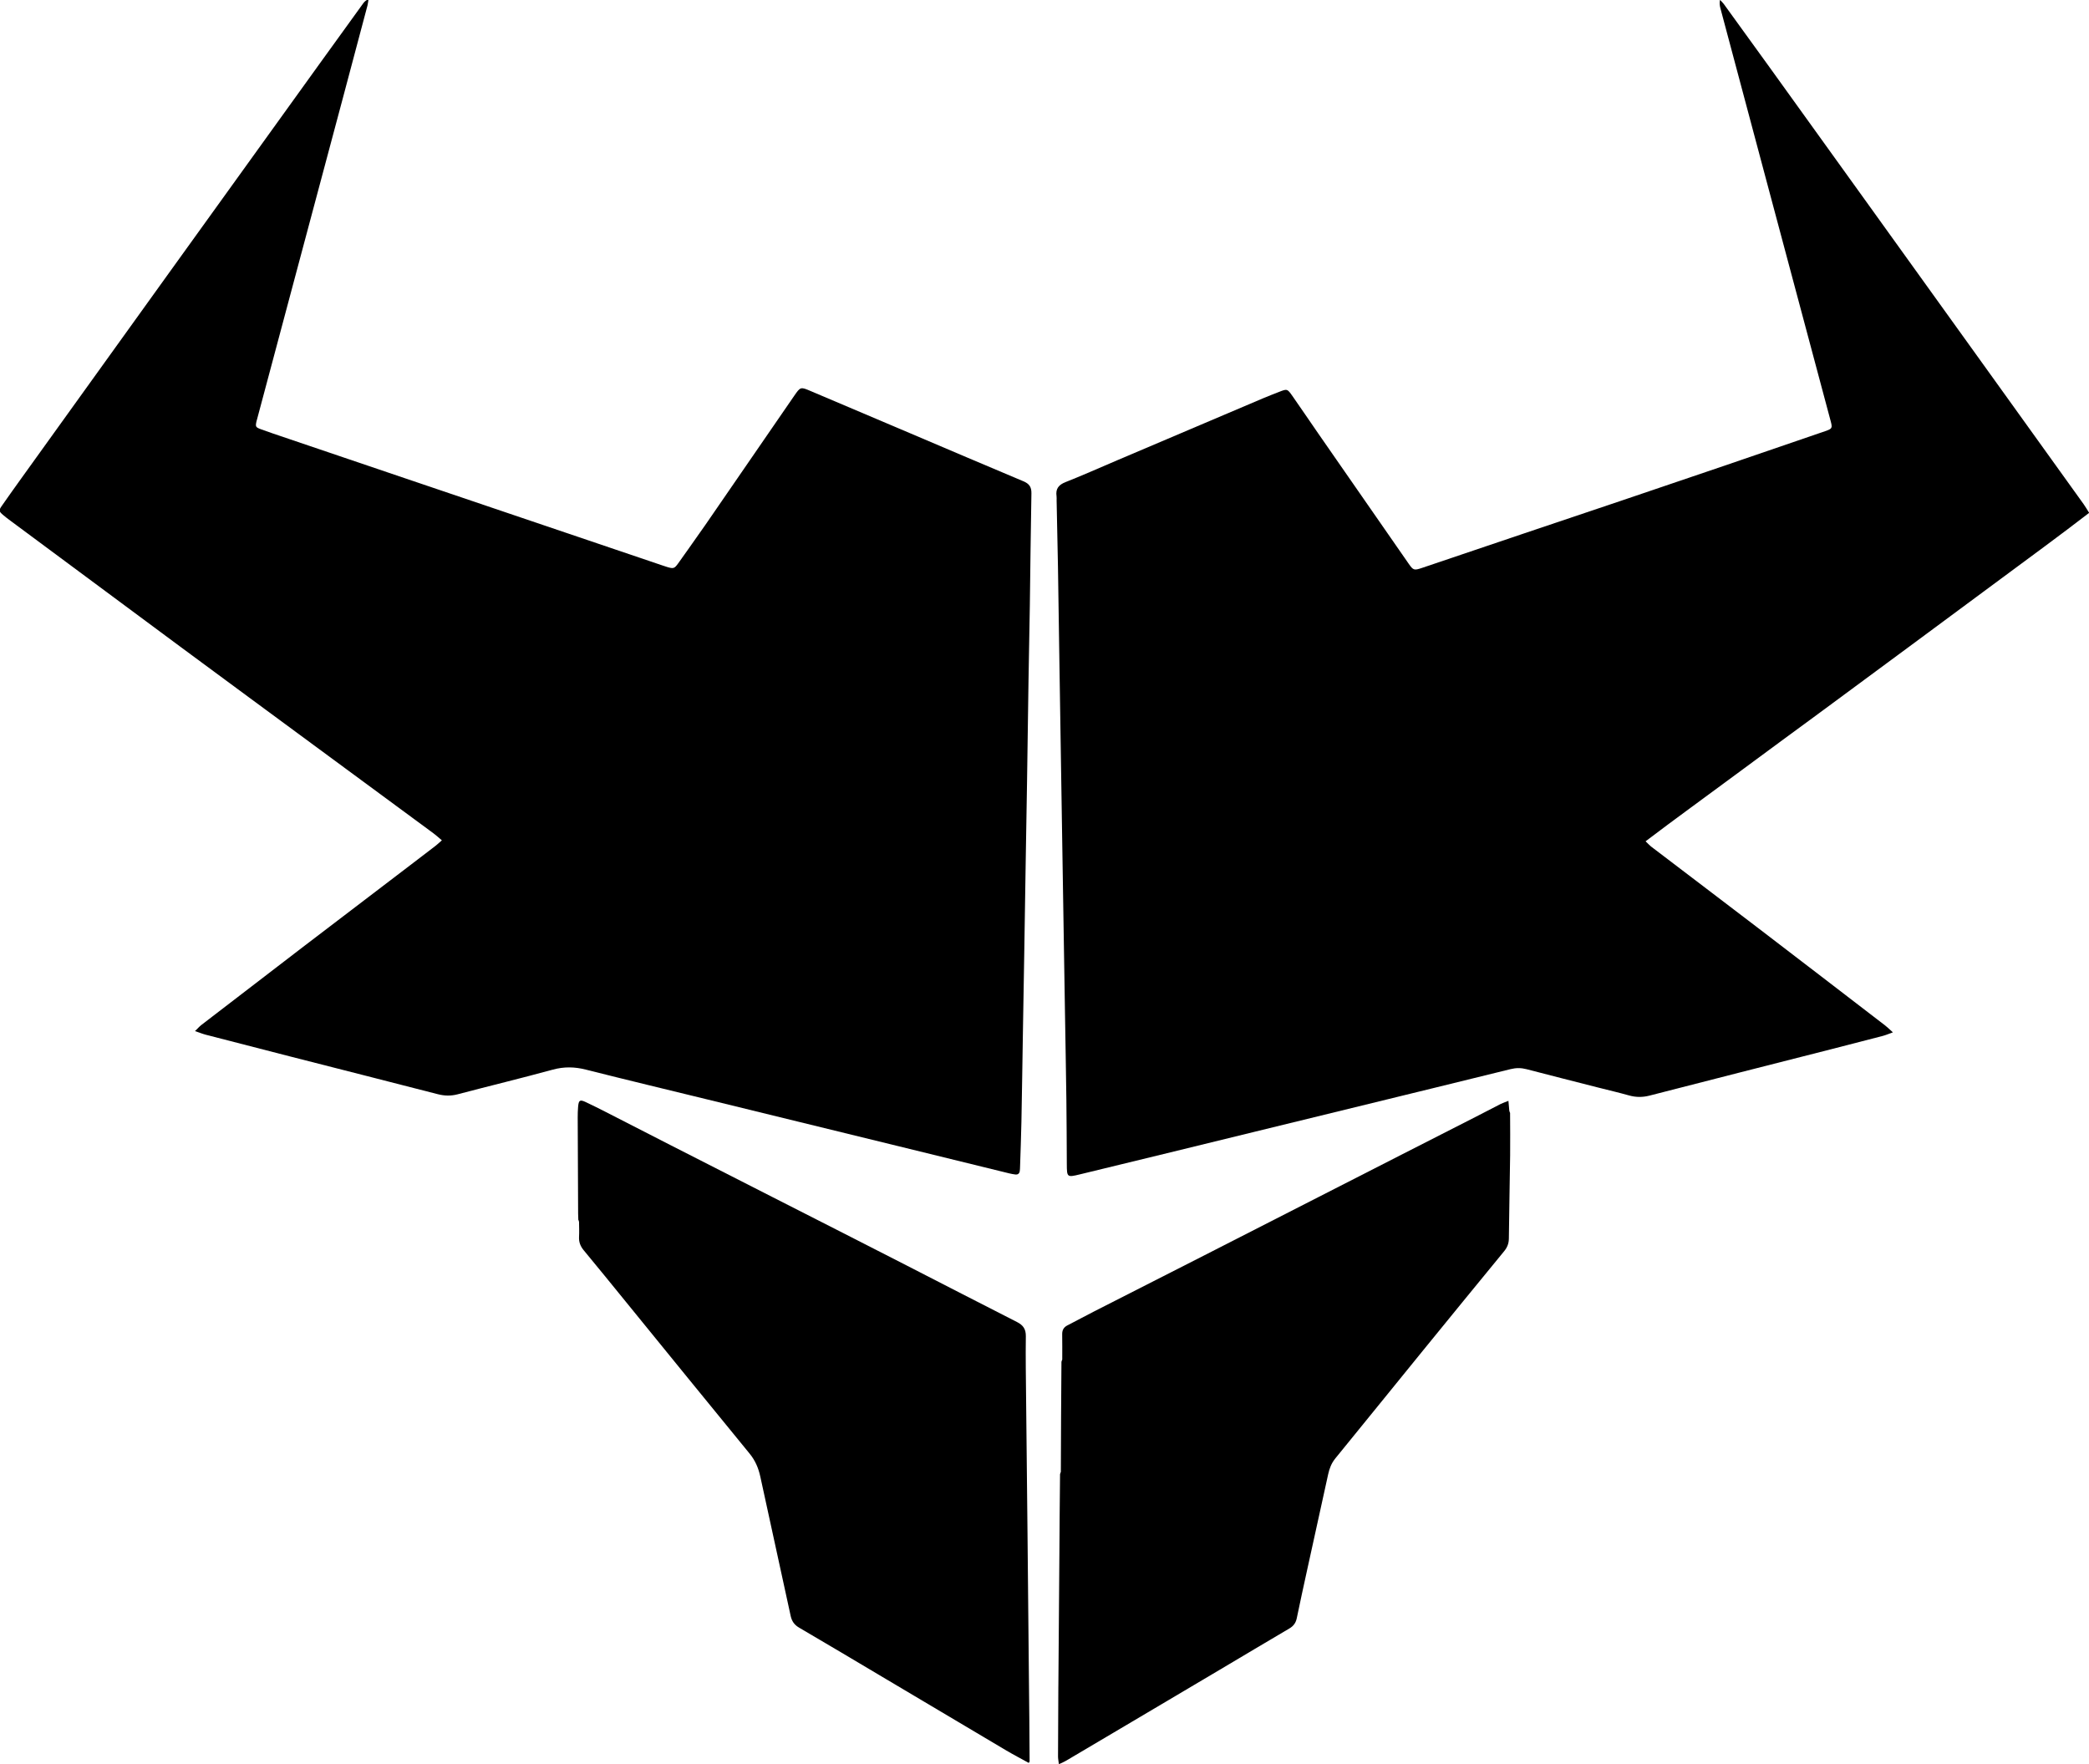<!--?xml version="1.0" encoding="UTF-8"?-->
<svg width="100%" height="100%" viewBox="0 0 2975 2512" xmlns="http://www.w3.org/2000/svg">
  <style>
    @keyframes animate-fill {
      0%, 15.79% {
        fill: transparent;
      }

      17.54%, 100% {
        fill: rgb(197, 9, 9);
      }
  
    }

    #tl, #tr, #bl, #br {
      animation-iteration-count: infinite;
    }

    #tl {
      -webkit-animation: animate-fill 0.95s linear 0s infinite;
      animation: animate-fill 0.95s linear 0s infinite;
    }

    #tr {
      -webkit-animation: animate-fill 0.95s linear 0.05s infinite;
      animation: animate-fill 0.95s linear 0.05s infinite;

    }

    #bl {
      -webkit-animation: animate-fill 0.95s linear 0.1s infinite;
      animation: animate-fill 0.95s linear 0.1s infinite;

    }

    #br {
      -webkit-animation: animate-fill 0.95s linear 0.15s infinite;
      animation: animate-fill 0.95s linear 0.15s infinite;
    }
  </style>
  <path id="br" d="M 1512.772 1936.161 C 1512.766 1924.167 1512.912 1912.169 1512.688 1900.179 C 1512.576 1894.159 1514.853 1890.13 1520.251 1887.38 C 1533.007 1880.88 1545.567 1873.997 1558.321 1867.494 C 1610.544 1840.868 1662.832 1814.367 1715.056 1787.745 C 1777.369 1755.98 1839.641 1724.137 1901.932 1692.329 C 1933.669 1676.123 1965.401 1659.907 1997.147 1643.718 C 2031.861 1626.014 2066.598 1608.355 2101.305 1590.637 C 2113.167 1584.581 2124.938 1578.347 2136.819 1572.329 C 2139.954 1570.741 2143.344 1569.657 2148.188 1567.71 C 2148.641 1573.036 2148.963 1576.825 2149.458 1581.863 C 2149.939 1583.708 2150.25 1584.305 2150.56 1584.902 C 2150.599 1604.892 2150.877 1624.885 2150.629 1644.871 C 2150.136 1684.483 2149.218 1724.091 2148.814 1763.704 C 2148.741 1770.83 2146.552 1776.407 2142.102 1781.829 C 2103.86 1828.419 2065.721 1875.094 2027.672 1921.843 C 1985.626 1973.502 1943.765 2025.312 1901.663 2076.926 C 1896.188 2083.637 1893.294 2091.169 1891.49 2099.391 C 1881.503 2144.928 1871.454 2190.451 1861.482 2235.991 C 1856.496 2258.761 1851.482 2281.528 1846.797 2304.36 C 1845.418 2311.081 1842.15 2315.608 1836.222 2319.089 C 1803.201 2338.487 1770.344 2358.165 1737.402 2377.7 C 1695.293 2402.67 1653.16 2427.601 1611.033 2452.541 C 1580.083 2470.864 1549.135 2489.191 1518.153 2507.46 C 1515.415 2509.074 1512.43 2510.267 1507.99 2512.415 C 1507.44 2507.664 1506.76 2504.55 1506.768 2501.438 C 1506.854 2468.459 1507.049 2435.481 1507.216 2402.502 C 1507.221 2401.503 1507.257 2400.504 1507.265 2399.504 C 1507.743 2338.229 1508.245 2276.954 1508.687 2215.679 C 1508.964 2177.37 1509.15 2139.061 1509.647 2099.371 C 1510.203 2097.382 1510.489 2096.774 1510.774 2096.167 C 1510.971 2044.364 1511.168 1992.562 1511.635 1939.375 C 1512.193 1937.381 1512.483 1936.771 1512.772 1936.161 Z"></path>
  <path id="bl" d="M 823.599 1737.156 C 823.502 1734.16 823.333 1731.165 823.319 1728.169 C 823.101 1682.538 822.884 1636.907 822.727 1591.275 C 822.709 1586.286 822.864 1581.278 823.282 1576.308 C 824.097 1566.62 825.812 1565.532 834.32 1569.538 C 843.659 1573.937 852.905 1578.544 862.1 1583.238 C 892.944 1598.985 923.725 1614.854 954.571 1630.596 C 1002.916 1655.27 1051.29 1679.887 1099.658 1704.514 C 1133.783 1721.889 1167.929 1739.221 1202.046 1756.608 C 1231.713 1771.727 1261.372 1786.863 1291.003 1802.052 C 1343.448 1828.936 1395.819 1855.964 1448.35 1882.679 C 1456.989 1887.073 1461.065 1892.638 1460.92 1902.875 C 1460.491 1933.174 1461.024 1963.489 1461.32 1993.796 C 1461.94 2057.389 1462.674 2120.981 1463.313 2184.574 C 1464.005 2253.495 1464.622 2322.417 1465.312 2391.338 C 1465.698 2429.953 1466.168 2468.567 1466.304 2508.355 C 1465.671 2509.848 1465.349 2510.182 1465.042 2510.531 C 1454.28 2504.583 1443.358 2498.905 1432.781 2492.644 C 1373.76 2457.708 1314.829 2422.619 1255.853 2387.605 C 1216.63 2364.318 1177.465 2340.933 1138.076 2317.93 C 1131.122 2313.868 1127.624 2308.727 1125.945 2300.935 C 1111.709 2234.87 1097.031 2168.901 1082.777 2102.84 C 1080.126 2090.552 1075.532 2079.807 1067.418 2069.911 C 1008.31 1997.824 949.581 1925.427 890.716 1853.141 C 870.955 1828.875 851.261 1804.553 831.274 1780.474 C 826.504 1774.728 824.228 1768.72 824.639 1761.314 C 825.007 1754.672 824.749 1747.995 824.63 1740.016 C 824.23 1738.164 823.932 1737.65 823.599 1737.156 Z"></path>
  <path id="tr" d="M 2275.432 1548.616 C 2241.064 1539.853 2207.476 1531.346 2173.947 1522.611 C 2166.316 1520.623 2159.031 1520.617 2151.328 1522.519 C 2077.582 1540.719 2003.784 1558.711 1929.998 1576.749 C 1840.678 1598.584 1751.359 1620.42 1662.032 1642.226 C 1620.605 1652.339 1579.166 1662.398 1537.724 1672.448 C 1519.654 1676.83 1519.374 1676.535 1519.278 1657.828 C 1519.12 1627.171 1519.036 1596.512 1518.647 1565.858 C 1518.127 1524.895 1517.343 1483.934 1516.677 1442.973 C 1516.01 1402.011 1515.345 1361.049 1514.687 1320.087 C 1514.012 1278.126 1513.342 1236.165 1512.676 1194.205 C 1512.01 1152.244 1511.348 1110.284 1510.688 1068.323 C 1510.011 1025.362 1509.324 982.402 1508.669 939.441 C 1507.993 895.148 1507.417 850.852 1506.668 806.56 C 1506.139 775.262 1505.394 743.968 1504.751 712.672 C 1504.71 710.673 1504.951 708.639 1504.664 706.679 C 1503.127 696.195 1507.478 690.482 1517.513 686.534 C 1542.306 676.779 1566.636 665.849 1591.165 655.421 C 1660.455 625.961 1729.745 596.501 1799.054 567.086 C 1806.407 563.965 1813.877 561.117 1821.313 558.192 C 1833.033 553.582 1833.237 553.462 1840.661 564.053 C 1853.088 581.785 1865.174 599.757 1877.515 617.55 C 1920.425 679.414 1963.364 741.259 2006.341 803.076 C 2012.594 812.07 2013.927 812.526 2024.708 808.895 C 2073.652 792.413 2122.548 775.79 2171.482 759.279 C 2217.259 743.834 2263.079 728.514 2308.85 713.051 C 2357.774 696.521 2406.683 679.948 2455.561 663.283 C 2503.491 646.942 2551.381 630.482 2599.27 614.023 C 2609.349 610.559 2609.784 609.694 2607.09 599.607 C 2576.398 484.712 2545.676 369.826 2514.978 254.933 C 2493.309 173.829 2471.654 92.722 2450.037 11.604 C 2449.111 8.128 2448.629 4.533 2449.46 -0.204 C 2451.253 1.714 2453.273 3.466 2454.803 5.575 C 2476.717 35.775 2498.613 65.988 2520.418 96.266 C 2567.728 161.957 2614.995 227.678 2662.258 293.403 C 2718.468 371.57 2774.66 449.75 2830.851 527.932 C 2876.348 591.236 2921.844 654.542 2967.294 717.879 C 2969.952 721.582 2972.205 725.576 2975.214 730.331 C 2933.169 762.745 2890.992 793.557 2849.013 824.63 C 2806.97 855.75 2764.932 886.88 2722.871 917.977 C 2680.811 949.073 2638.749 980.165 2596.645 1011.201 C 2554.542 1042.236 2512.281 1073.057 2470.281 1104.23 C 2428.427 1135.296 2386.098 1165.744 2343.503 1198.103 C 2347.256 1201.643 2349.408 1204.073 2351.94 1206.003 C 2402.551 1244.574 2453.276 1282.995 2503.833 1321.636 C 2564.182 1367.761 2624.405 1414.053 2684.644 1460.323 C 2687.978 1462.884 2690.957 1465.906 2695.728 1470.166 C 2689.67 1472.321 2685.582 1474.117 2681.317 1475.235 C 2657.47 1481.486 2633.593 1487.619 2609.704 1493.708 C 2522.86 1515.844 2435.979 1537.831 2349.2 1560.219 C 2339.101 1562.824 2329.696 1562.735 2319.804 1559.956 C 2305.374 1555.902 2290.766 1552.48 2275.432 1548.616 Z"></path>
  <path id="tl" d="M 1004.116 748.091 C 1046.649 686.299 1088.742 625.079 1130.893 563.899 C 1140.053 550.604 1140.108 550.77 1154.767 557.004 C 1201.677 576.952 1248.629 596.799 1295.549 616.723 C 1349.519 639.641 1403.414 662.735 1457.492 685.394 C 1465.779 688.866 1469.05 693.536 1468.872 702.657 C 1467.834 755.947 1467.393 809.249 1466.616 862.544 C 1466.096 898.178 1465.284 933.808 1464.725 969.442 C 1463.973 1017.404 1463.375 1065.367 1462.639 1113.329 C 1462.052 1151.629 1461.341 1189.926 1460.717 1228.225 C 1460.012 1271.521 1459.362 1314.818 1458.655 1358.114 C 1458.029 1396.413 1457.346 1434.71 1456.709 1473.009 C 1456.017 1514.64 1455.448 1556.274 1454.627 1597.902 C 1454.206 1619.205 1453.357 1640.5 1452.683 1661.798 C 1452.62 1663.793 1452.566 1665.805 1452.265 1667.772 C 1451.72 1671.339 1449.468 1673.002 1445.931 1672.562 C 1442.968 1672.193 1440.009 1671.648 1437.108 1670.938 C 1384.681 1658.1 1332.269 1645.201 1279.842 1632.365 C 1189.229 1610.178 1098.61 1588.022 1007.991 1565.86 C 950.061 1551.693 892.056 1537.822 834.242 1523.195 C 818.278 1519.156 803.245 1518.883 787.199 1523.263 C 742.207 1535.545 696.853 1546.49 651.75 1558.375 C 642.026 1560.937 632.937 1560.666 623.312 1558.185 C 552.977 1540.056 482.566 1522.222 412.195 1504.234 C 372.493 1494.085 332.812 1483.854 293.148 1473.561 C 288.52 1472.36 284.057 1470.525 277.696 1468.366 C 281.721 1464.471 284.039 1461.749 286.81 1459.616 C 335.133 1422.441 383.459 1385.27 431.891 1348.237 C 484.297 1308.166 536.813 1268.24 589.278 1228.245 C 599.611 1220.368 609.957 1212.506 620.231 1204.553 C 623.036 1202.381 625.604 1199.902 629.284 1196.688 C 624.656 1192.817 621.086 1189.495 617.187 1186.62 C 562.758 1146.473 508.27 1106.406 453.823 1066.283 C 387.842 1017.66 321.823 969.089 255.935 920.339 C 175.581 860.886 95.345 801.274 15.071 741.714 C 11.326 738.935 7.57 736.144 4.059 733.084 C -1.565 728.182 -1.82 726.699 2.479 720.524 C 11.618 707.398 20.904 694.373 30.237 681.384 C 100.426 583.711 170.612 486.037 240.854 388.403 C 312.848 288.335 384.897 188.307 456.938 88.273 C 476.992 60.427 497.089 32.613 517.218 4.822 C 518.908 2.488 520.998 0.445 524.794 -1.155 C 524.316 1.866 524.101 4.956 523.322 7.897 C 511.894 51.053 500.416 94.196 488.9 137.328 C 465.352 225.523 441.769 313.708 418.208 401.9 C 400.838 466.92 383.481 531.943 366.115 596.964 C 365.858 597.93 365.528 598.878 365.31 599.853 C 363.553 607.716 363.984 608.504 372.001 611.428 C 377.635 613.483 383.283 615.5 388.961 617.427 C 443.863 636.056 498.769 654.672 553.681 673.271 C 638.26 701.918 722.845 730.547 807.426 759.189 C 852.87 774.578 898.311 789.978 943.754 805.369 C 945.964 806.117 948.168 806.889 950.405 807.544 C 958.917 810.037 960.44 809.737 965.63 802.532 C 976.145 787.936 986.417 773.165 996.789 758.465 C 999.091 755.203 1001.395 751.94 1004.116 748.091 Z"></path>
</svg>